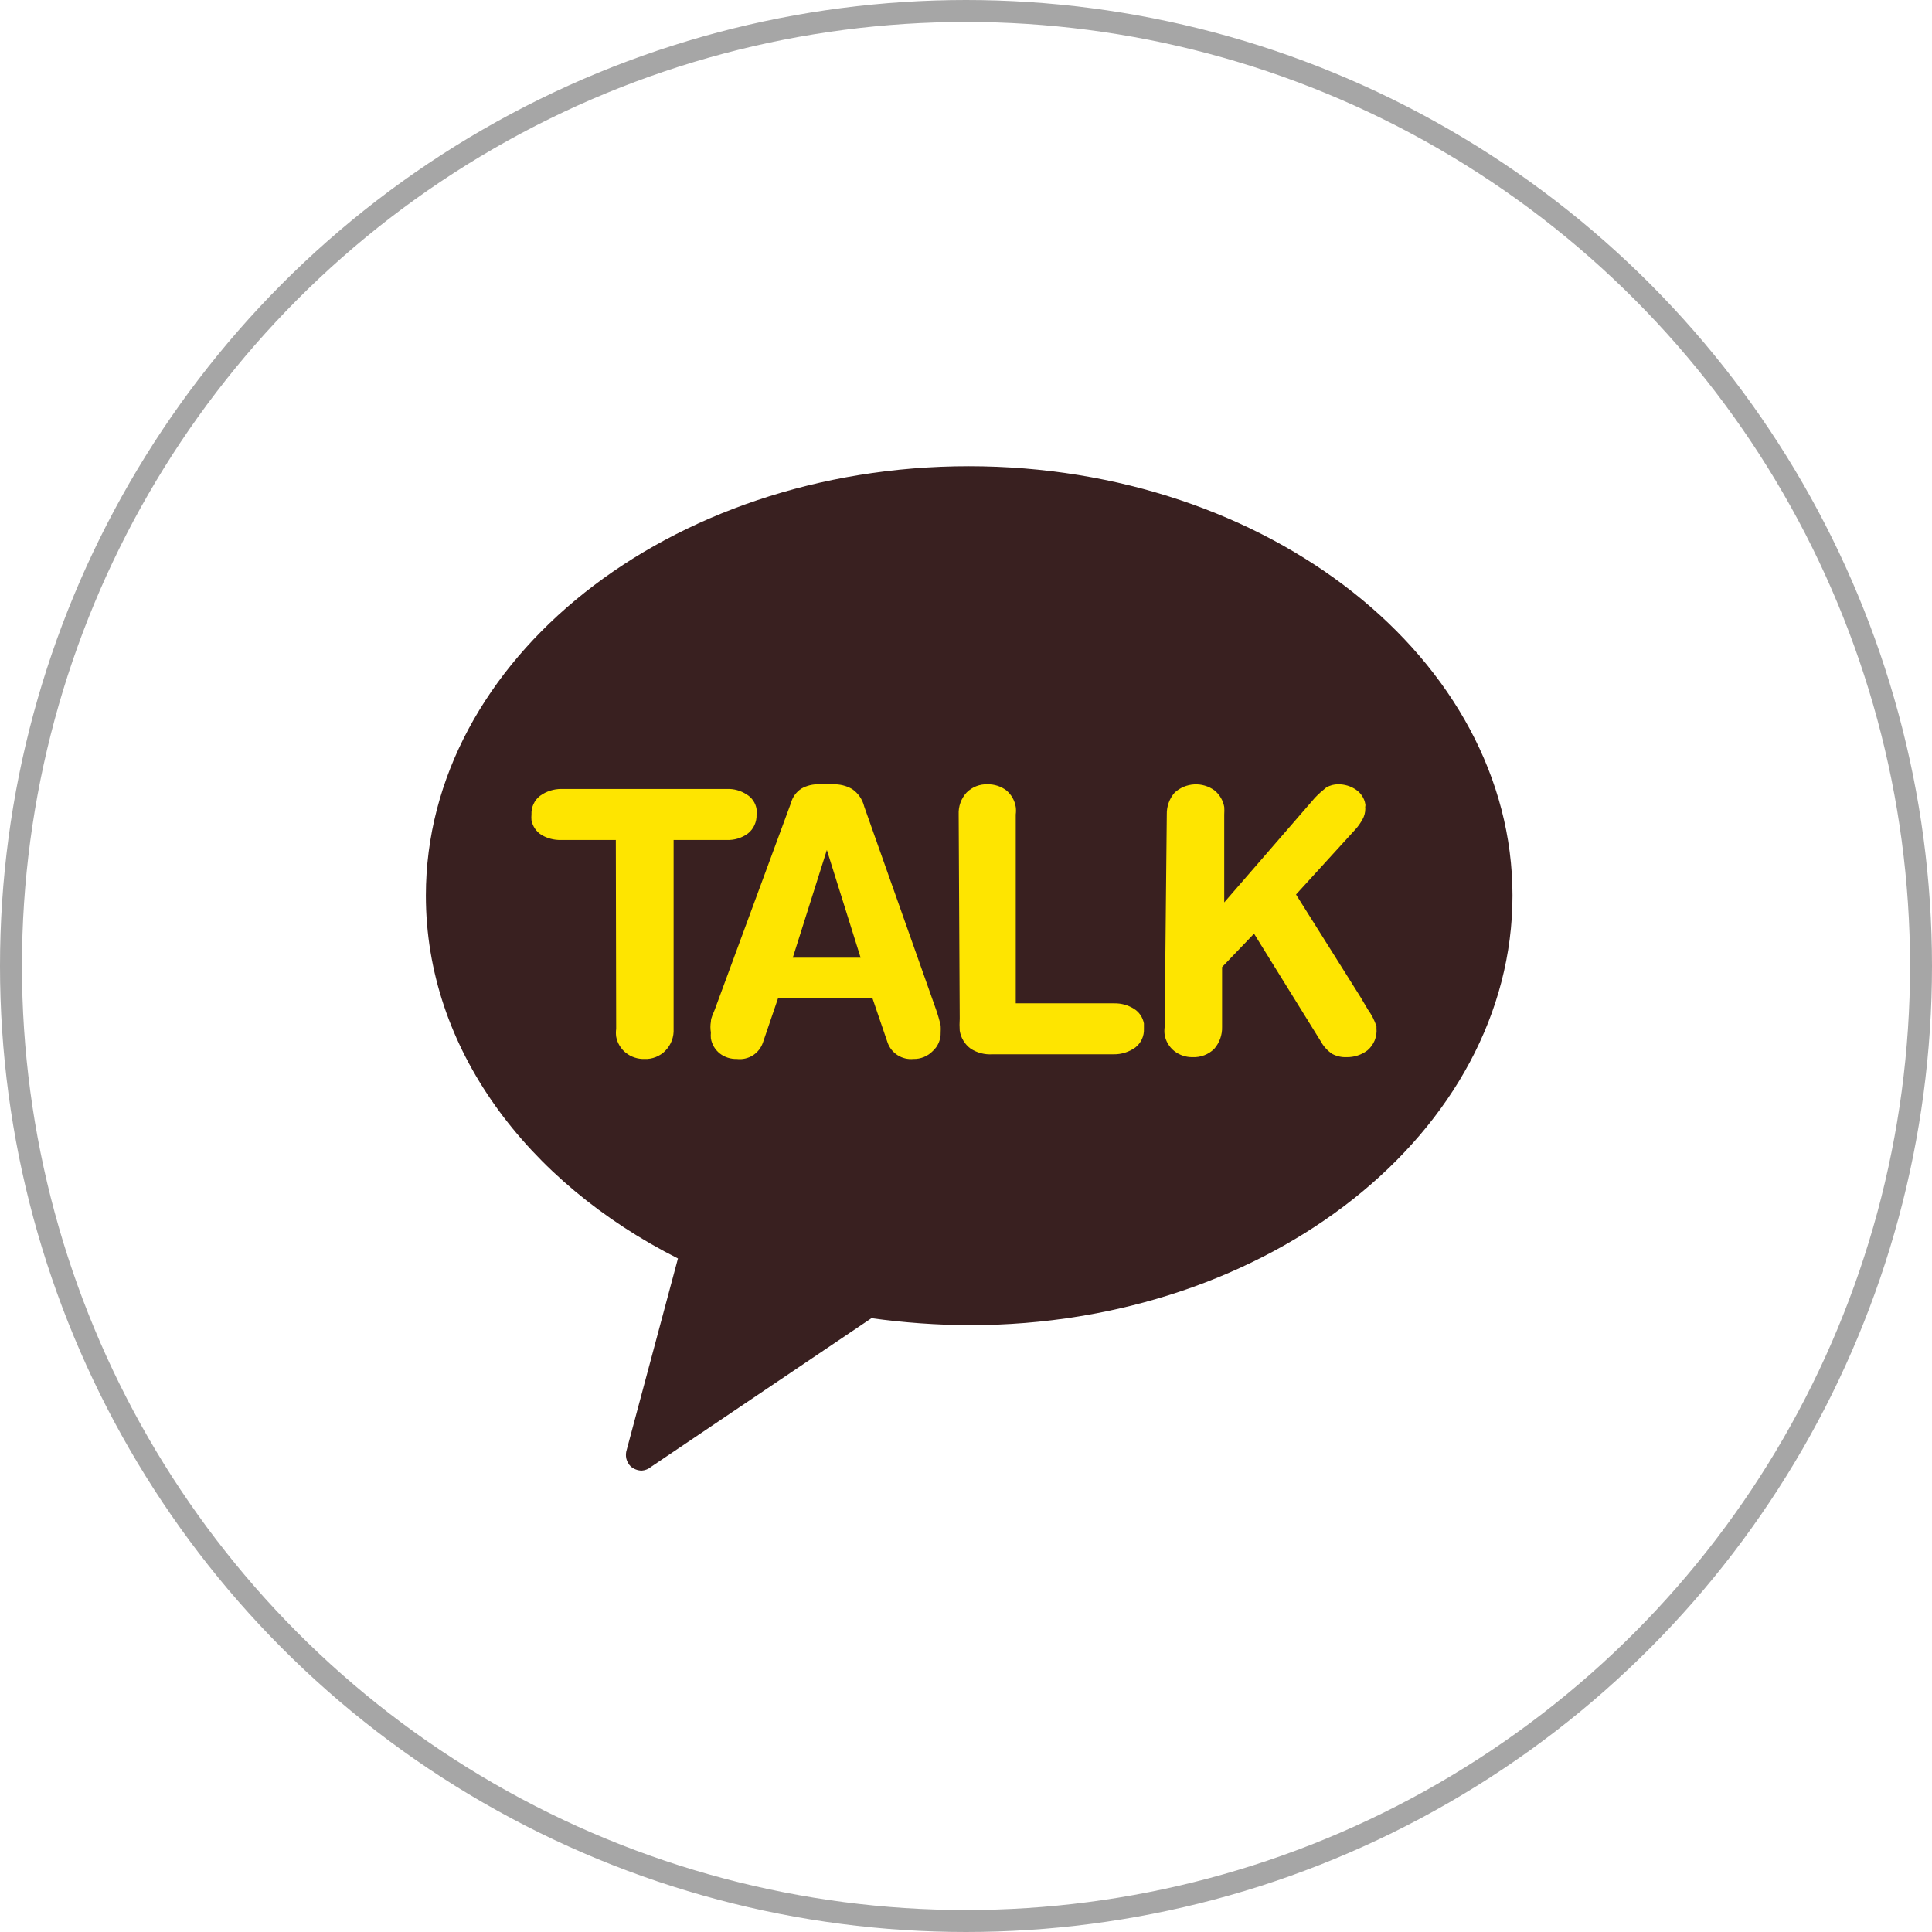 <svg width="44" height="44" viewBox="0 0 44 44" fill="none" xmlns="http://www.w3.org/2000/svg">
<g id="SNS/kakaotalk">
<rect width="44" height="44" fill="white"/>
<circle id="Ellipse 20" cx="22" cy="22" r="21.75" stroke="#A6A6A6" stroke-width="0.5"/>
<g id="Group 316">
<path id="Vector" d="M22.064 10.618C15.219 10.618 9.699 15.034 9.699 20.395C9.699 23.874 11.995 26.921 15.44 28.661L14.274 33.015C14.252 33.081 14.249 33.151 14.264 33.218C14.28 33.285 14.314 33.346 14.362 33.395C14.433 33.457 14.524 33.492 14.618 33.492C14.697 33.486 14.771 33.455 14.831 33.404L19.847 30.021C20.587 30.123 21.334 30.177 22.081 30.18C28.917 30.18 34.446 25.764 34.446 20.395C34.446 15.025 28.9 10.618 22.064 10.618Z" fill="#392020"/>
<g id="Group 7233">
<path id="Vector_2" d="M14.025 19.13H12.774C12.619 19.134 12.466 19.094 12.332 19.015C12.273 18.978 12.222 18.929 12.183 18.871C12.144 18.814 12.117 18.748 12.104 18.68C12.1 18.636 12.1 18.593 12.104 18.549C12.1 18.468 12.116 18.386 12.15 18.312C12.184 18.238 12.235 18.174 12.3 18.124C12.442 18.021 12.614 17.966 12.79 17.968H16.56C16.716 17.963 16.87 18.006 17.001 18.091C17.062 18.127 17.114 18.175 17.153 18.233C17.193 18.291 17.219 18.357 17.23 18.426C17.234 18.467 17.234 18.508 17.23 18.549C17.234 18.632 17.218 18.714 17.184 18.789C17.15 18.865 17.099 18.931 17.034 18.982C16.895 19.085 16.724 19.137 16.552 19.13H15.341V23.43C15.346 23.522 15.332 23.614 15.3 23.699C15.267 23.785 15.218 23.863 15.153 23.929C15.092 23.992 15.018 24.041 14.936 24.073C14.854 24.106 14.767 24.121 14.679 24.117C14.526 24.122 14.375 24.073 14.254 23.978C14.139 23.886 14.06 23.755 14.033 23.61C14.025 23.55 14.025 23.49 14.033 23.43L14.025 19.13Z" fill="#FEE500"/>
<path id="Vector_3" d="M18.014 18.287C18.049 18.153 18.134 18.036 18.251 17.96C18.375 17.89 18.517 17.856 18.66 17.862H18.97C19.122 17.857 19.272 17.893 19.404 17.968C19.543 18.062 19.642 18.205 19.682 18.369L21.317 22.989C21.359 23.109 21.395 23.232 21.423 23.357C21.426 23.409 21.426 23.46 21.423 23.512C21.426 23.592 21.411 23.671 21.38 23.744C21.349 23.818 21.302 23.884 21.243 23.937C21.186 23.996 21.117 24.042 21.041 24.073C20.965 24.104 20.884 24.119 20.802 24.117C20.676 24.13 20.549 24.099 20.442 24.031C20.335 23.963 20.255 23.861 20.213 23.741L19.87 22.735H17.719L17.376 23.741C17.335 23.863 17.253 23.967 17.145 24.036C17.036 24.104 16.907 24.133 16.779 24.117C16.641 24.121 16.505 24.078 16.395 23.994C16.287 23.909 16.214 23.787 16.19 23.651C16.186 23.605 16.186 23.558 16.19 23.512C16.176 23.431 16.176 23.348 16.19 23.267C16.19 23.177 16.247 23.079 16.28 22.989L18.014 18.287ZM18.831 19.358L18.055 21.811H19.6L18.831 19.358Z" fill="#FEE500"/>
<path id="Vector_4" d="M21.833 18.549C21.824 18.366 21.889 18.186 22.013 18.05C22.075 17.987 22.151 17.938 22.234 17.905C22.317 17.873 22.406 17.858 22.495 17.862C22.648 17.86 22.798 17.909 22.92 18.001C23.034 18.097 23.109 18.231 23.133 18.377C23.141 18.434 23.141 18.492 23.133 18.549V22.85H25.381C25.537 22.848 25.69 22.89 25.823 22.973C25.882 23.009 25.933 23.058 25.973 23.116C26.012 23.174 26.039 23.239 26.052 23.308C26.052 23.308 26.052 23.39 26.052 23.43C26.056 23.512 26.04 23.593 26.006 23.667C25.972 23.741 25.92 23.806 25.856 23.856C25.713 23.959 25.541 24.013 25.365 24.011H22.601C22.425 24.022 22.25 23.977 22.103 23.88C21.97 23.781 21.882 23.634 21.857 23.471C21.851 23.381 21.851 23.291 21.857 23.201L21.833 18.549Z" fill="#FEE500"/>
<path id="Vector_5" d="M26.573 18.549C26.568 18.366 26.632 18.188 26.753 18.05C26.875 17.939 27.032 17.873 27.198 17.864C27.363 17.855 27.526 17.904 27.66 18.001C27.776 18.096 27.855 18.23 27.881 18.377C27.885 18.434 27.885 18.492 27.881 18.549V20.552L29.95 18.165C30.029 18.083 30.114 18.007 30.203 17.936C30.287 17.886 30.383 17.86 30.481 17.862C30.624 17.861 30.764 17.904 30.882 17.985C30.937 18.022 30.985 18.07 31.021 18.127C31.058 18.183 31.083 18.246 31.094 18.312C31.098 18.328 31.098 18.345 31.094 18.361C31.09 18.38 31.09 18.399 31.094 18.418C31.094 18.504 31.072 18.589 31.029 18.663C30.985 18.743 30.933 18.817 30.873 18.884L29.516 20.372L30.987 22.711L31.151 22.989C31.236 23.106 31.303 23.236 31.348 23.373V23.414C31.357 23.509 31.344 23.604 31.308 23.693C31.272 23.781 31.216 23.859 31.143 23.921C31.007 24.024 30.84 24.079 30.669 24.076C30.555 24.081 30.443 24.056 30.342 24.003C30.233 23.93 30.143 23.831 30.08 23.716L28.56 21.264L27.832 22.024V23.389C27.837 23.572 27.773 23.75 27.652 23.888C27.587 23.951 27.511 24.001 27.426 24.033C27.342 24.065 27.252 24.08 27.161 24.076C27.011 24.079 26.863 24.03 26.744 23.937C26.629 23.845 26.55 23.715 26.524 23.569C26.516 23.51 26.516 23.449 26.524 23.389L26.573 18.549Z" fill="#FEE500"/>
</g>
</g>
</g>
</svg>
